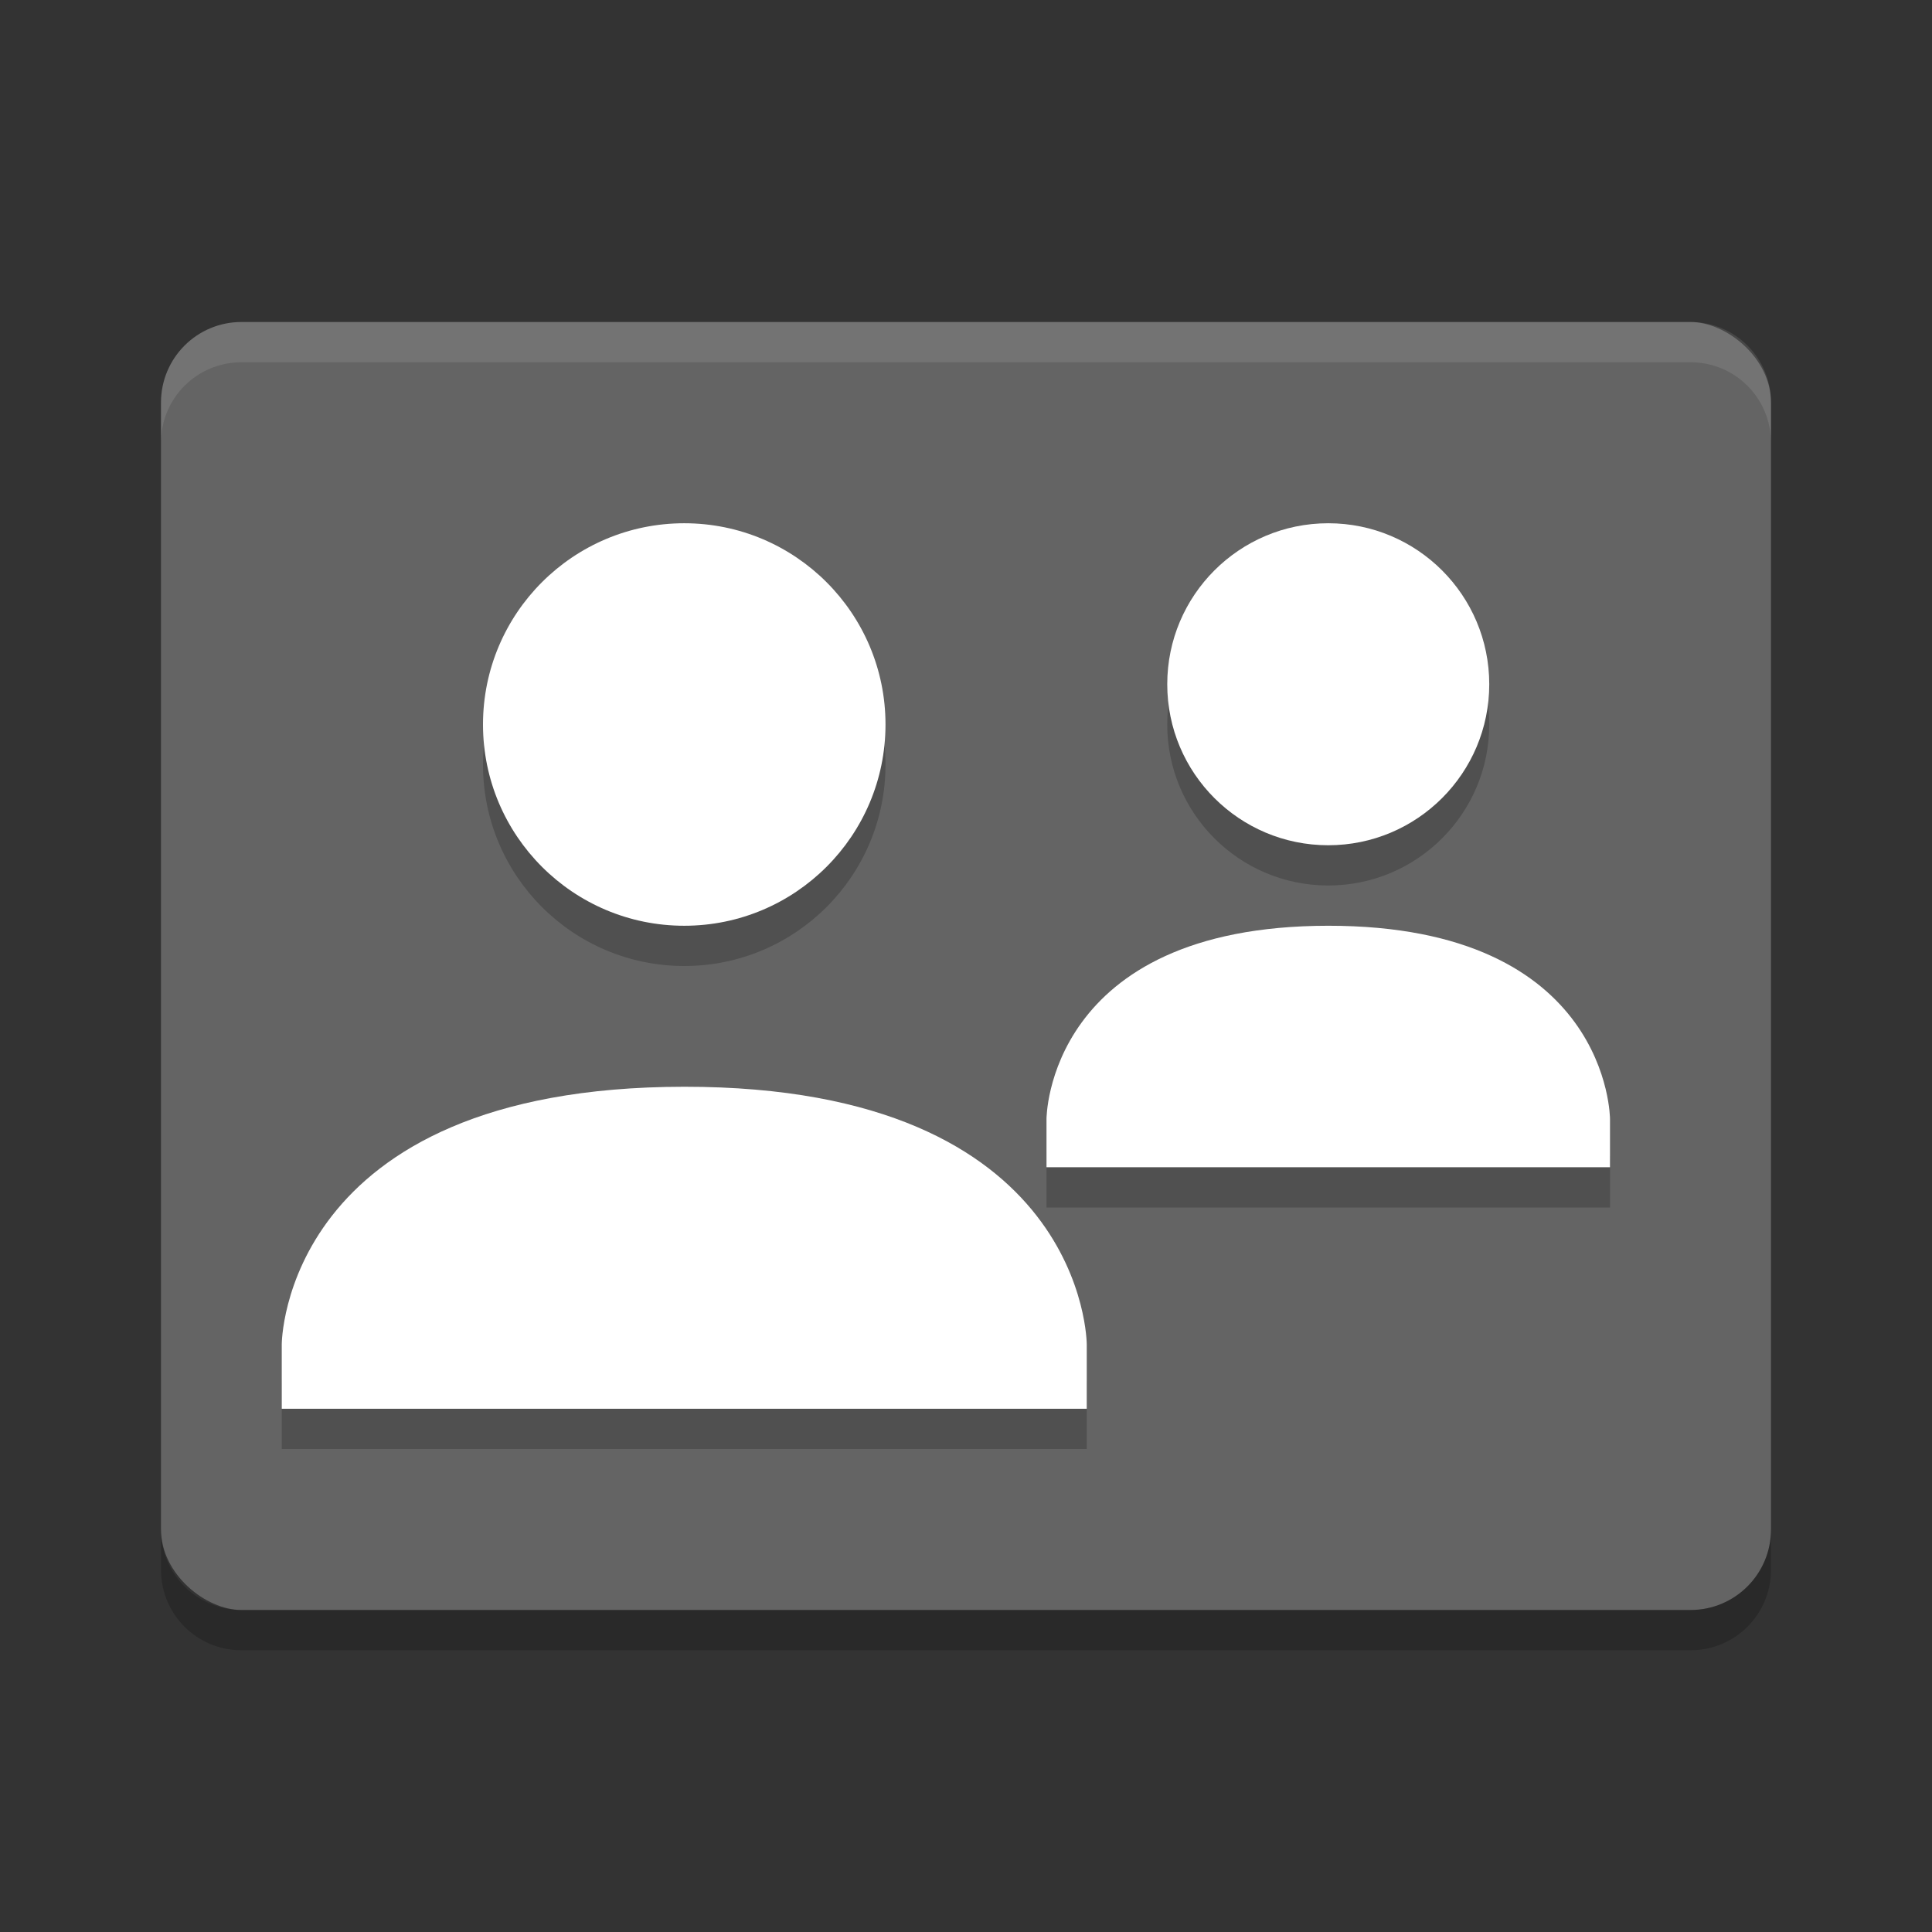 <svg xmlns="http://www.w3.org/2000/svg" width="48" height="48" version="1">
 <rect width="100%" height="100%" fill="#333333" stroke="none"/>
 <rect fill="#646464" width="32" height="40" x="-40" y="-44" rx="2" ry="2" transform="matrix(0,-1,-1,0,0,0)"/>
 <path fill="#fff" opacity=".1" d="m6 8c-1.108 0-2 0.892-2 2v1c0-1.108 0.892-2 2-2h36c1.108 0 2 0.892 2 2v-1c0-1.108-0.892-2-2-2z"/>
 <path opacity=".2" d="m4 38v1c0 1.108 0.892 2 2 2h36c1.108 0 2-0.892 2-2v-1c0 1.108-0.892 2-2 2h-36c-1.108 0-2-0.892-2-2z"/>
 <g opacity=".2" transform="translate(-1,1)">
  <g transform="translate(-6)">
   <path d="m24 13c2.761 0 5 2.239 5 5s-2.239 5-5 5-5-2.239-5-5 2.239-5 5-5z"/>
   <path d="m24 27c10-0.005 10 6.401 10 6.401v1.599h-20v-1.599s0-6.396 10-6.401z"/>
  </g>
  <g>
   <path d="m34 13c2.209 0 4 1.791 4 4s-1.791 4-4 4c-2.209 0-4-1.791-4-4s1.791-4 4-4z"/>
   <path d="m34 23c7-0.003 7 4.801 7 4.801v1.199h-14v-1.199s0-4.797 7-4.801z"/>
  </g>
 </g>
 <g fill="#fff" transform="translate(-1,5e-5)">
  <g transform="translate(-6)">
   <path d="m24 13c2.761 0 5 2.239 5 5s-2.239 5-5 5-5-2.239-5-5 2.239-5 5-5z"/>
   <path d="m24 27c10-0.005 10 6.401 10 6.401v1.599h-20v-1.599s0-6.396 10-6.401z"/>
  </g>
  <g>
   <path d="m34 13c2.209 0 4 1.791 4 4s-1.791 4-4 4c-2.209 0-4-1.791-4-4s1.791-4 4-4z"/>
   <path d="m34 23c7-0.003 7 4.801 7 4.801v1.199h-14v-1.199s0-4.797 7-4.801z"/>
  </g>
 </g>
</svg>
